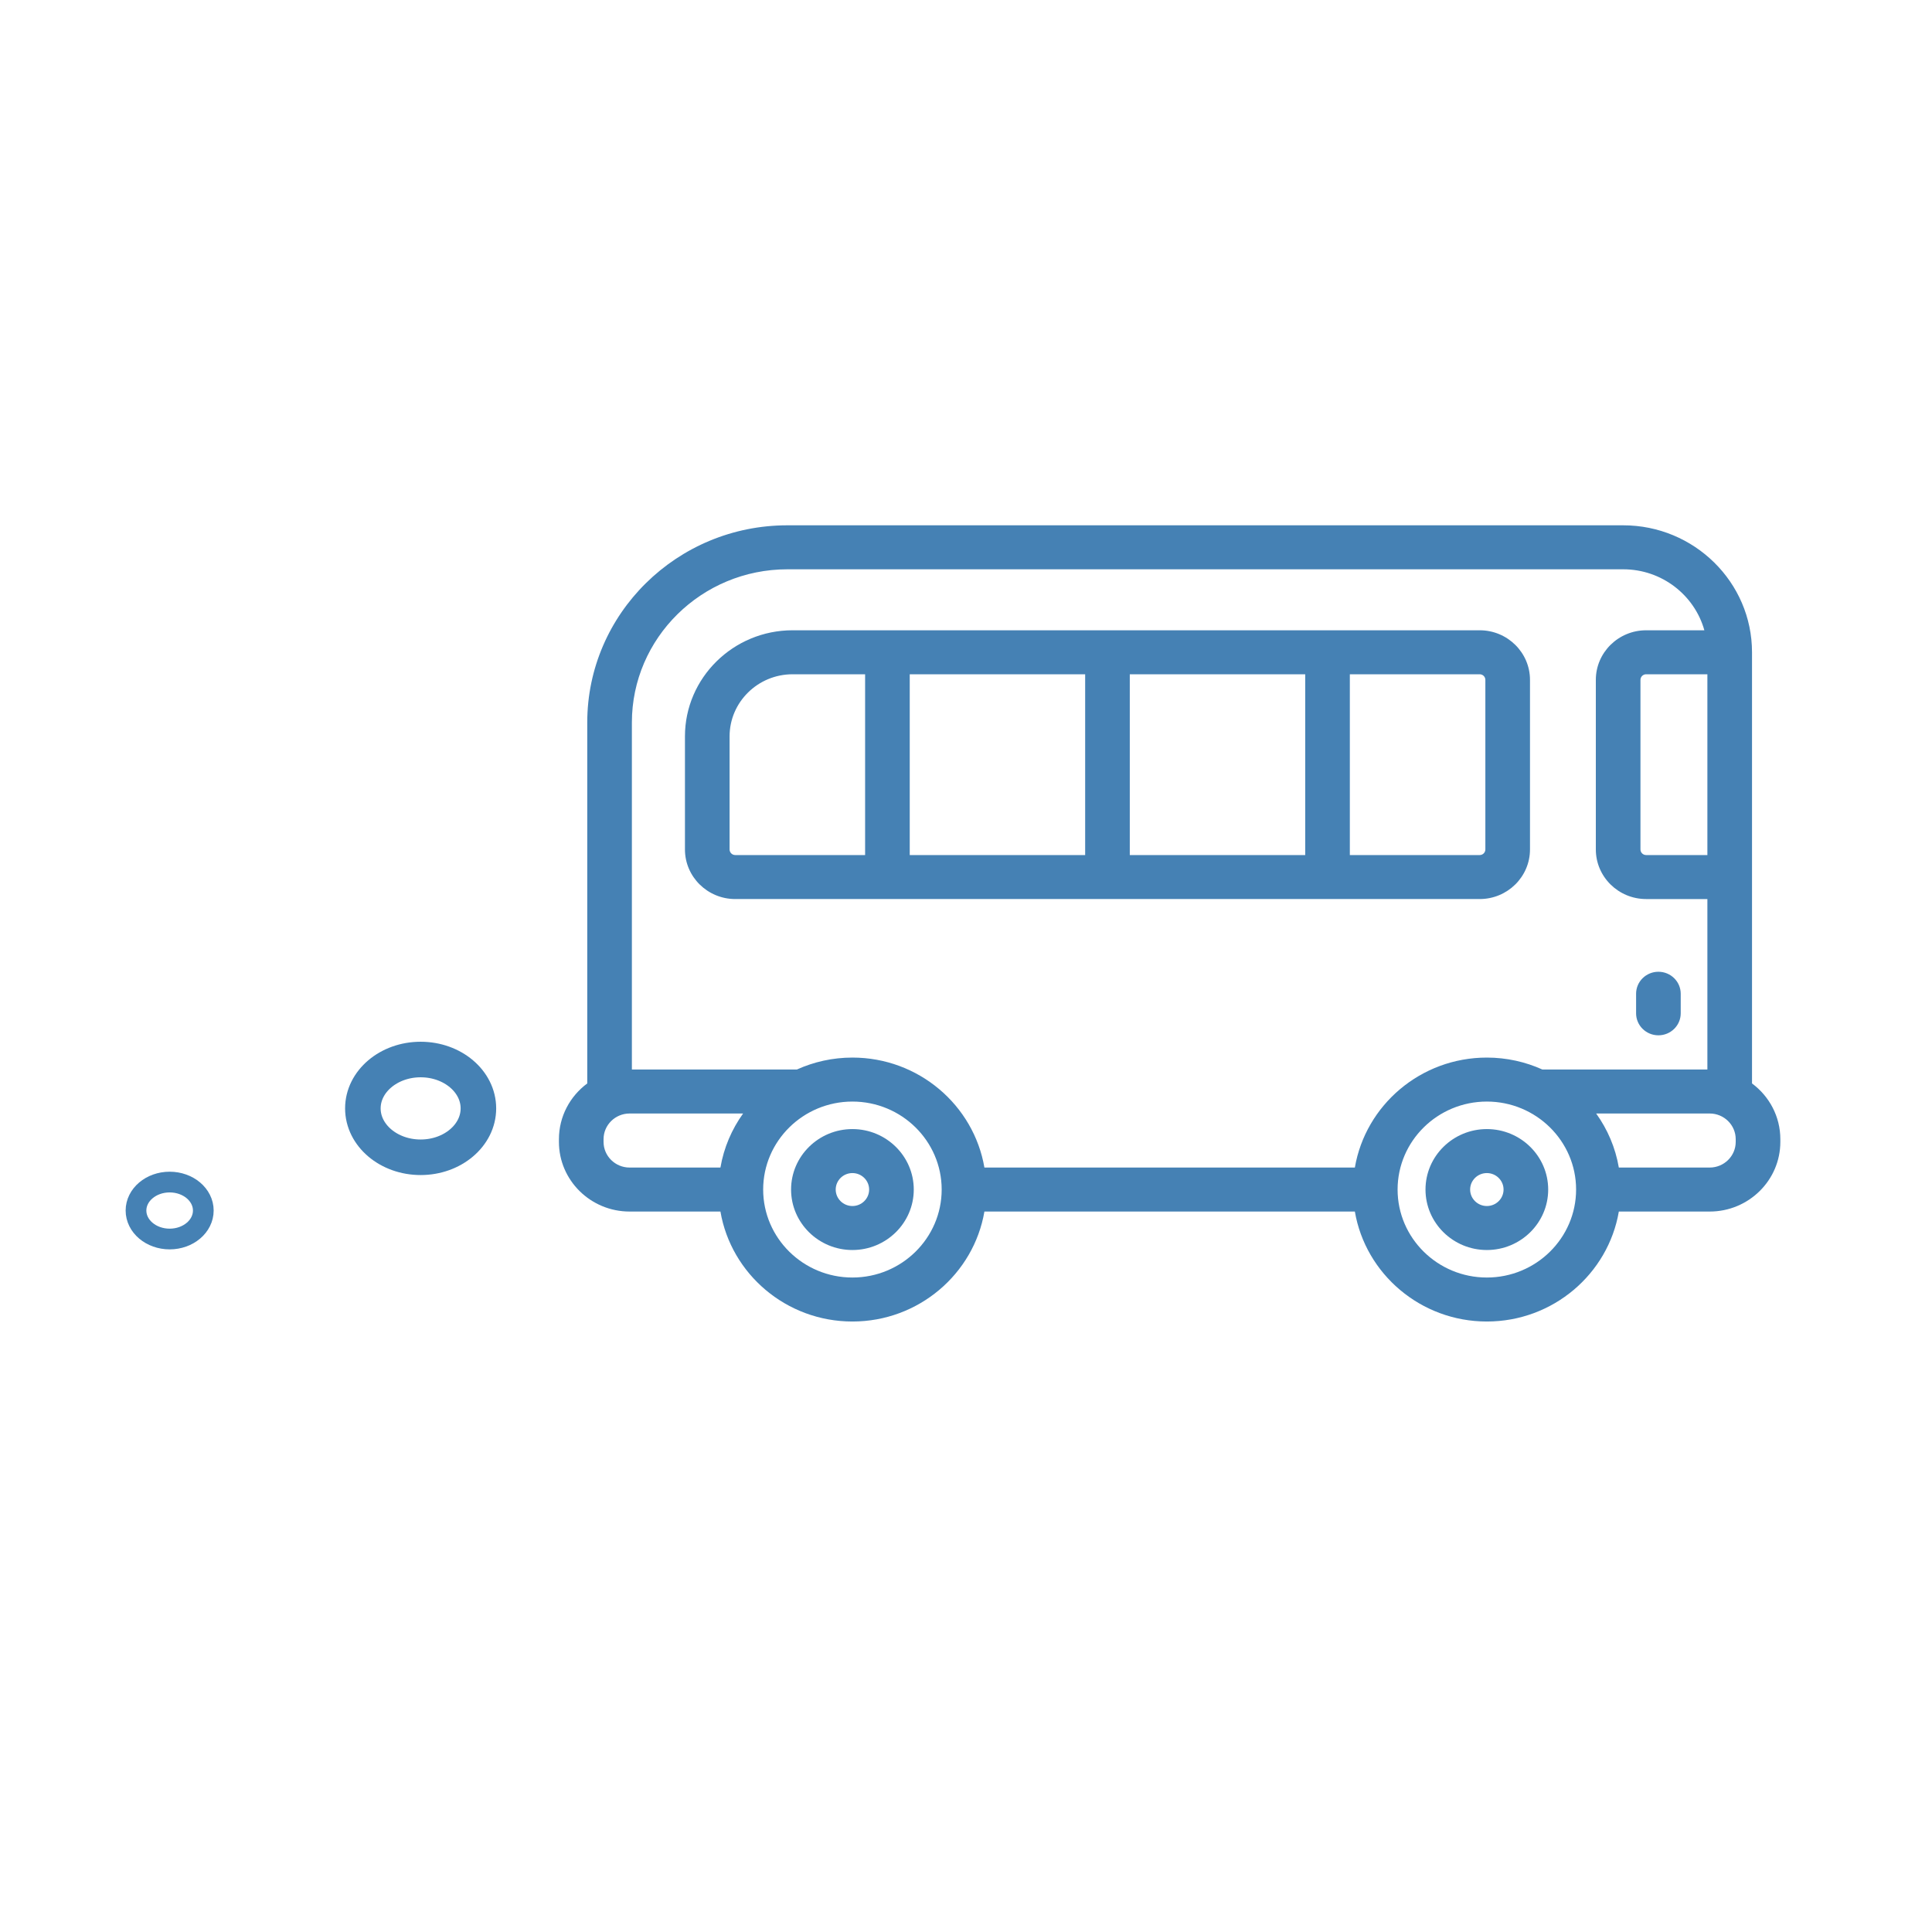 <svg xmlns="http://www.w3.org/2000/svg" xmlns:xlink="http://www.w3.org/1999/xlink" viewBox="0 0 500 500" width="500"
     height="500" style="width: 100%; height: 100%; transform: translate3d(0px, 0px, 0px); content-visibility: visible;"
     preserveAspectRatio="xMidYMid meet">
    <defs>
        <clipPath id="__lottie_element_1428">
            <rect width="500" height="500" x="0" y="0"></rect>
        </clipPath>
    </defs>
    <g clip-path="url(#__lottie_element_1428)">
        <g style="display: block;"
           transform="matrix(0.77,0,0,0.759,144.65,83.186)"
           opacity="1">
            <g opacity="1" transform="matrix(1,0,0,1,0,0)">
                <path fill="rgb(69,129,180)" fill-opacity="1"
                      d=" M98.644,301.623 C95.546,301.623 93.026,299.102 93.026,296.005 C93.026,292.908 95.547,290.387 98.644,290.387 C101.741,290.387 104.262,292.907 104.262,296.005 C104.262,299.103 101.741,301.623 98.644,301.623 C98.644,301.623 98.644,301.623 98.644,301.623z M98.644,275.387 C87.275,275.387 78.026,284.636 78.026,296.005 C78.026,307.374 87.276,316.623 98.644,316.623 C110.012,316.623 119.262,307.374 119.262,296.005 C119.262,284.636 110.012,275.387 98.644,275.387 C98.644,275.387 98.644,275.387 98.644,275.387z"></path>
            </g>
            <g opacity="1" transform="matrix(1,0,0,1,0,0)">
                <path fill="rgb(69,129,180)" fill-opacity="1"
                      d=" M311.876,301.623 C308.778,301.623 306.258,299.102 306.258,296.005 C306.258,292.908 308.779,290.387 311.876,290.387 C314.973,290.387 317.494,292.907 317.494,296.005 C317.494,299.103 314.974,301.623 311.876,301.623 C311.876,301.623 311.876,301.623 311.876,301.623z M311.876,275.387 C300.507,275.387 291.258,284.636 291.258,296.005 C291.258,307.374 300.508,316.623 311.876,316.623 C323.244,316.623 332.494,307.374 332.494,296.005 C332.495,284.636 323.245,275.387 311.876,275.387 C311.876,275.387 311.876,275.387 311.876,275.387z"></path>
            </g>
            <g opacity="1" transform="matrix(1,0,0,1,0,0)">
                <path fill="rgb(69,129,180)" fill-opacity="1"
                      d=" M395.52,279.756 C395.52,284.581 391.595,288.506 386.77,288.506 C386.77,288.506 356.238,288.506 356.238,288.506 C355.096,281.731 352.436,275.469 348.619,270.076 C348.619,270.076 386.77,270.076 386.77,270.076 C391.595,270.076 395.52,274.006 395.52,278.836 C395.52,278.836 395.52,279.756 395.52,279.756 C395.52,279.756 395.52,279.756 395.52,279.756z M311.876,326.003 C295.335,326.003 281.878,312.545 281.878,296.004 C281.878,279.463 295.335,266.006 311.876,266.006 C328.417,266.006 341.874,279.463 341.874,296.004 C341.874,312.545 328.417,326.003 311.876,326.003 C311.876,326.003 311.876,326.003 311.876,326.003z M267.515,288.506 C267.515,288.506 143.005,288.506 143.005,288.506 C139.423,267.252 120.9,251.006 98.644,251.006 C91.987,251.006 85.67,252.47 79.979,255.076 C79.979,255.076 24.52,255.076 24.52,255.076 C24.52,255.076 24.52,136.77 24.52,136.77 C24.52,107.957 47.961,84.517 76.773,84.517 C76.773,84.517 357.708,84.517 357.708,84.517 C370.711,84.517 381.687,93.338 384.983,105.309 C384.983,105.309 365.416,105.309 365.416,105.309 C356.092,105.309 348.506,112.894 348.506,122.219 C348.506,122.219 348.506,180.043 348.506,180.043 C348.506,189.367 356.091,196.953 365.416,196.953 C365.416,196.953 386,196.953 386,196.953 C386,196.953 386,255.078 386,255.078 C386,255.078 330.541,255.078 330.541,255.078 C324.851,252.473 318.533,251.008 311.876,251.008 C289.62,251.007 271.097,267.253 267.515,288.506 C267.515,288.506 267.515,288.506 267.515,288.506z M98.644,326.003 C82.103,326.003 68.646,312.545 68.646,296.004 C68.646,279.463 82.103,266.006 98.644,266.006 C115.185,266.006 128.642,279.463 128.642,296.004 C128.642,312.545 115.185,326.003 98.644,326.003 C98.644,326.003 98.644,326.003 98.644,326.003z M15,279.756 C15,279.756 15,278.836 15,278.836 C15,274.006 18.925,270.076 23.75,270.076 C23.75,270.076 61.901,270.076 61.901,270.076 C58.084,275.469 55.424,281.731 54.282,288.506 C54.282,288.506 23.75,288.506 23.75,288.506 C18.925,288.506 15,284.581 15,279.756 C15,279.756 15,279.756 15,279.756z M386,181.952 C386,181.952 365.417,181.952 365.417,181.952 C364.364,181.952 363.507,181.096 363.507,180.042 C363.507,180.042 363.507,122.218 363.507,122.218 C363.507,121.165 364.363,120.308 365.417,120.308 C365.417,120.308 386,120.308 386,120.308 C386,120.308 386,181.952 386,181.952 C386,181.952 386,181.952 386,181.952z M401,259.826 C401,259.826 401,189.452 401,189.452 C401,189.452 401,112.808 401,112.808 C401,88.937 381.579,69.516 357.708,69.516 C357.708,69.516 76.773,69.516 76.773,69.516 C39.69,69.516 9.52,99.686 9.52,136.769 C9.52,136.769 9.52,259.825 9.52,259.825 C3.744,264.164 0,271.071 0,278.836 C0,278.836 0,279.756 0,279.756 C0,292.852 10.654,303.506 23.75,303.506 C23.75,303.506 54.283,303.506 54.283,303.506 C57.866,324.759 76.388,341.003 98.644,341.003 C120.9,341.003 139.422,324.759 143.005,303.506 C143.005,303.506 267.516,303.506 267.516,303.506 C271.099,324.759 289.621,341.003 311.877,341.003 C334.133,341.003 352.655,324.759 356.238,303.506 C356.238,303.506 386.771,303.506 386.771,303.506 C399.867,303.506 410.521,292.852 410.521,279.756 C410.521,279.756 410.521,278.836 410.521,278.836 C410.52,271.071 406.776,264.164 401,259.826 C401,259.826 401,259.826 401,259.826z"></path>
            </g>
            <g opacity="1" transform="matrix(1,0,0,1,0,0)">
                <path fill="rgb(69,129,180)" fill-opacity="1"
                      d=" M311.377,180.042 C311.377,181.095 310.521,181.952 309.467,181.952 C309.467,181.952 265.828,181.952 265.828,181.952 C265.828,181.952 265.828,120.308 265.828,120.308 C265.828,120.308 309.467,120.308 309.467,120.308 C310.52,120.308 311.377,121.164 311.377,122.218 C311.377,122.218 311.377,180.042 311.377,180.042 C311.377,180.042 311.377,180.042 311.377,180.042z M57.358,180.042 C57.358,180.042 57.358,141.492 57.358,141.492 C57.358,129.811 66.861,120.308 78.542,120.308 C78.542,120.308 102.908,120.308 102.908,120.308 C102.908,120.308 102.908,181.952 102.908,181.952 C102.908,181.952 59.268,181.952 59.268,181.952 C58.214,181.952 57.358,181.095 57.358,180.042 C57.358,180.042 57.358,180.042 57.358,180.042z M176.868,181.952 C176.868,181.952 117.908,181.952 117.908,181.952 C117.908,181.952 117.908,120.308 117.908,120.308 C117.908,120.308 176.868,120.308 176.868,120.308 C176.868,120.308 176.868,181.952 176.868,181.952 C176.868,181.952 176.868,181.952 176.868,181.952z M191.868,120.308 C191.868,120.308 250.829,120.308 250.829,120.308 C250.829,120.308 250.829,181.952 250.829,181.952 C250.829,181.952 191.868,181.952 191.868,181.952 C191.868,181.952 191.868,120.308 191.868,120.308 C191.868,120.308 191.868,120.308 191.868,120.308z M326.377,180.042 C326.377,180.042 326.377,122.218 326.377,122.218 C326.377,112.894 318.792,105.308 309.467,105.308 C309.467,105.308 78.542,105.308 78.542,105.308 C58.59,105.308 42.358,121.54 42.358,141.492 C42.358,141.492 42.358,180.042 42.358,180.042 C42.358,189.366 49.943,196.952 59.268,196.952 C59.268,196.952 309.468,196.952 309.468,196.952 C318.792,196.952 326.377,189.366 326.377,180.042 C326.377,180.042 326.377,180.042 326.377,180.042z"></path>
            </g>
            <g opacity="1" transform="matrix(1,0,0,1,0,0)">
                <path fill="rgb(69,129,180)" fill-opacity="1"
                      d=" M369.537,243.413 C373.679,243.413 377.037,240.055 377.037,235.913 C377.037,235.913 377.037,229.246 377.037,229.246 C377.037,225.104 373.679,221.746 369.537,221.746 C365.395,221.746 362.037,225.104 362.037,229.246 C362.037,229.246 362.037,235.913 362.037,235.913 C362.037,240.055 365.395,243.413 369.537,243.413 C369.537,243.413 369.537,243.413 369.537,243.413z"></path>
            </g>
        </g>
        <g style="display: block;"
           transform="matrix(0.67,0,0,0.67,43.906,313.287)"
           opacity="1">
            <path stroke-linecap="round" stroke-linejoin="round" fill-opacity="0" stroke="rgb(69,129,180)"
                  stroke-opacity="1" stroke-width="8"
                  d=" M0,-11 C7.175,-11 13,-6.071 13,0 C13,6.071 7.175,11 0,11 C-7.175,11 -13,6.071 -13,0 C-13,-6.071 -7.175,-11 0,-11z"></path>
            <path fill-rule="evenodd" fill="rgb(14,13,13)" fill-opacity="0"
                  d=" M0,-11 C7.175,-11 13,-6.071 13,0 C13,6.071 7.175,11 0,11 C-7.175,11 -13,6.071 -13,0 C-13,-6.071 -7.175,-11 0,-11z"></path>
        </g>
        <g style="display: block;"
           transform="matrix(1.15,0,0,1.15,108.861,286.852)"
           opacity="1">
            <path stroke-linecap="round" stroke-linejoin="round" fill-opacity="0" stroke="rgb(69,129,180)"
                  stroke-opacity="1" stroke-width="8"
                  d=" M0,-11 C7.175,-11 13,-6.071 13,0 C13,6.071 7.175,11 0,11 C-7.175,11 -13,6.071 -13,0 C-13,-6.071 -7.175,-11 0,-11z"></path>
            <path fill-rule="evenodd" fill="rgb(14,13,13)" fill-opacity="0"
                  d=" M0,-11 C7.175,-11 13,-6.071 13,0 C13,6.071 7.175,11 0,11 C-7.175,11 -13,6.071 -13,0 C-13,-6.071 -7.175,-11 0,-11z"></path>
        </g>
    </g>
</svg>